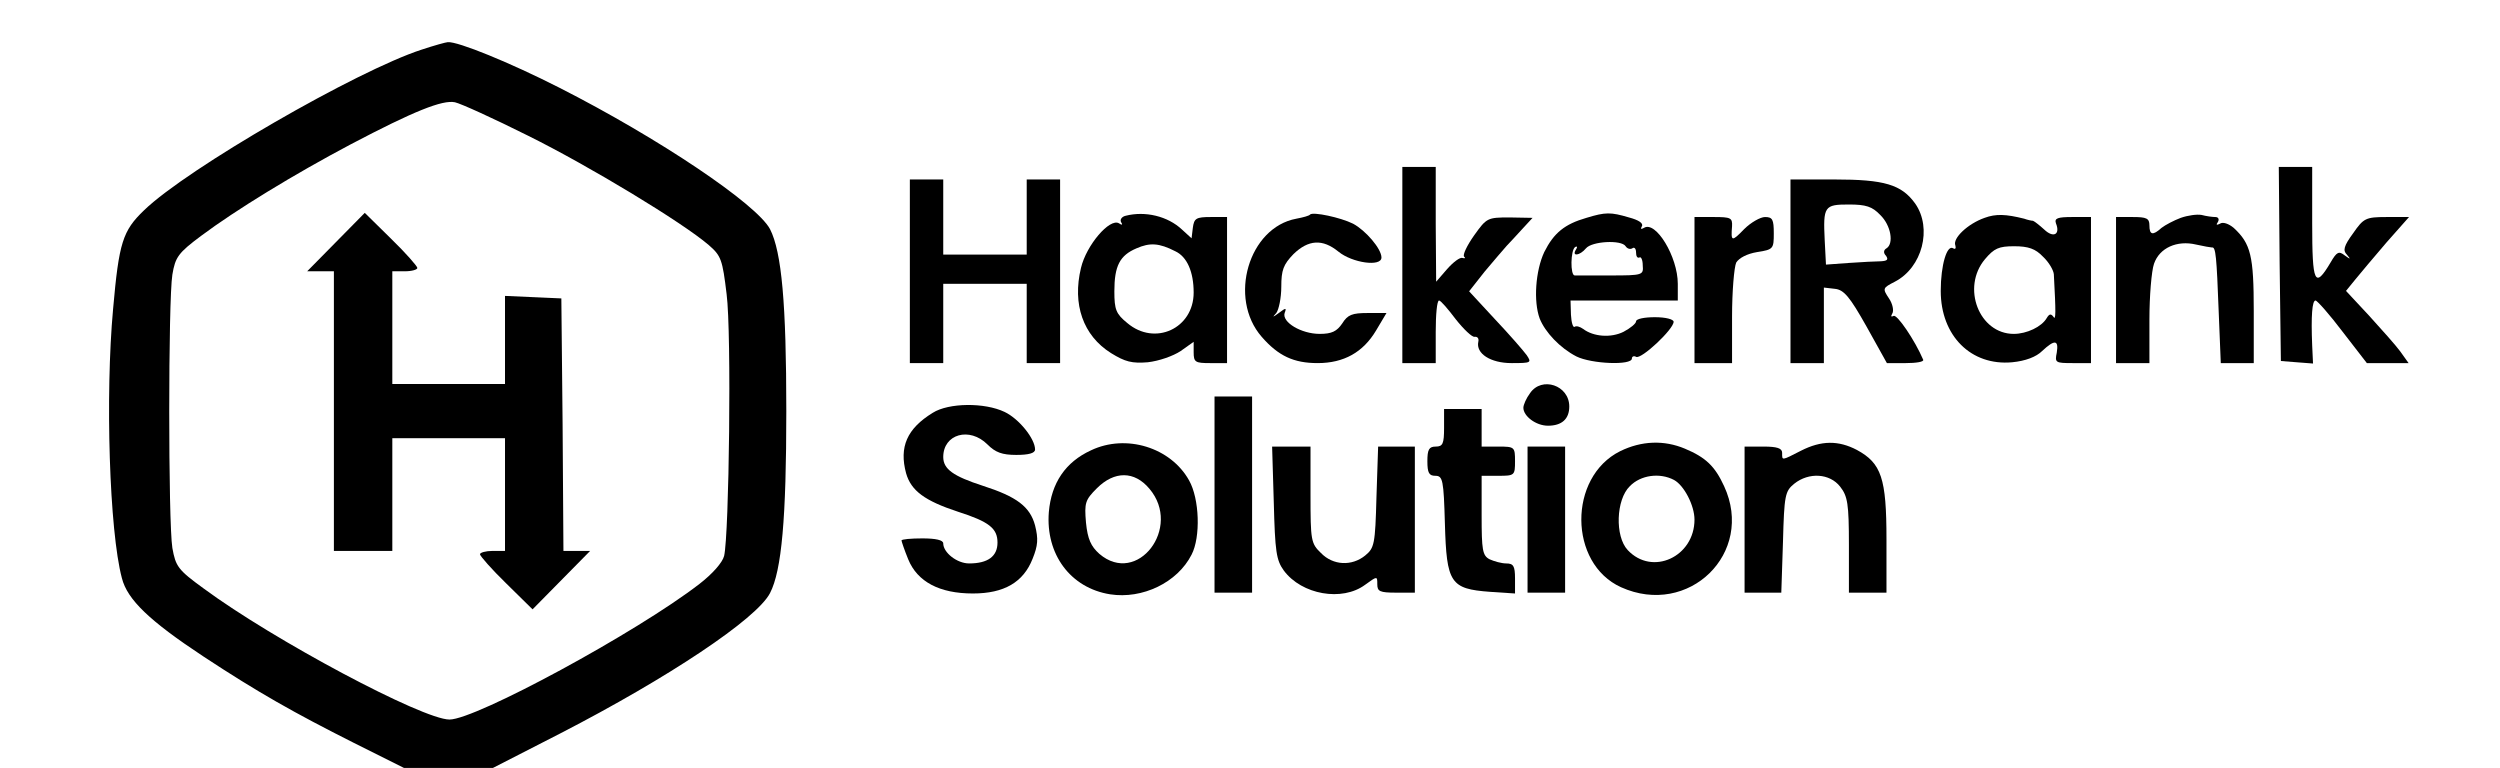 <?xml version="1.0" standalone="no"?>
<!DOCTYPE svg PUBLIC "-//W3C//DTD SVG 20010904//EN"
 "http://www.w3.org/TR/2001/REC-SVG-20010904/DTD/svg10.dtd">
<svg version="1.0" xmlns="http://www.w3.org/2000/svg"
 width="599pt" height="184pt" viewBox="0 0 599 184"
 preserveAspectRatio="xMidYMid meet">

<g transform="translate(0,184) scale(0.1,-0.1)"
fill="#000000" stroke="none">
<path d="M1010 1721 c-154 -50 -562 -285 -665 -385 -51 -49 -60 -77 -74 -236
-19 -207 -9 -532 21 -645 13 -52 67 -103 194 -187 132 -87 219 -136 362 -208
l120 -60 107 0 106 0 162 83 c258 133 470 274 502 336 28 54 39 180 39 436 0
257 -11 381 -39 436 -32 60 -265 217 -505 339 -118 60 -243 111 -267 109 -4 0
-33 -8 -63 -18z m255 -206 c149 -74 370 -208 433 -262 30 -26 33 -35 43 -118
12 -93 6 -576 -6 -627 -4 -16 -28 -43 -59 -67 -150 -116 -536 -325 -599 -325
-64 0 -421 190 -589 314 -62 45 -67 53 -75 97 -10 62 -10 593 0 655 7 42 14
52 69 93 83 62 222 147 358 219 152 80 220 107 250 101 14 -3 93 -39 175 -80z"/>
<path d="M805 1260 l-69 -70 32 0 32 0 0 -335 0 -335 70 0 70 0 0 135 0 135
135 0 135 0 0 -135 0 -135 -30 0 c-16 0 -30 -4 -30 -8 0 -4 28 -36 63 -70 l63
-62 69 70 69 70 -32 0 -32 0 -2 303 -3 302 -67 3 -68 3 0 -106 0 -105 -135 0
-135 0 0 135 0 135 30 0 c17 0 30 4 30 8 0 4 -28 36 -63 70 l-63 62 -69 -70z"/>
<path d="M3360 1205 l0 -235 40 0 40 0 0 75 c0 41 3 75 8 75 4 0 22 -21 40
-45 19 -24 39 -43 45 -42 7 1 11 -4 9 -12 -6 -28 29 -51 80 -51 47 0 48 1 36
19 -8 11 -42 50 -76 86 l-62 67 37 47 c21 25 45 53 53 62 8 8 25 27 38 41 l24
26 -55 1 c-53 0 -55 -1 -85 -43 -17 -24 -28 -47 -24 -51 4 -3 2 -5 -4 -3 -6 2
-22 -10 -37 -27 l-26 -30 -1 138 0 137 -40 0 -40 0 0 -235z"/>
<path d="M5462 1208 l3 -233 38 -3 39 -3 -2 43 c-3 72 0 108 8 108 4 0 34 -34
65 -75 l58 -75 50 0 50 0 -20 28 c-11 15 -45 53 -75 86 l-55 59 22 27 c12 15
46 55 75 89 l54 61 -54 0 c-50 0 -55 -3 -80 -39 -22 -30 -25 -41 -15 -51 10
-12 9 -12 -5 -2 -14 11 -19 9 -34 -17 -38 -64 -44 -50 -44 94 l0 135 -40 0
-40 0 2 -232z"/>
<path d="M2180 1190 l0 -220 40 0 40 0 0 95 0 95 100 0 100 0 0 -95 0 -95 40
0 40 0 0 220 0 220 -40 0 -40 0 0 -90 0 -90 -100 0 -100 0 0 90 0 90 -40 0
-40 0 0 -220z"/>
<path d="M4290 1190 l0 -220 40 0 40 0 0 91 0 90 26 -3 c22 -2 36 -19 76 -90
l49 -88 45 0 c25 0 44 3 42 8 -20 47 -63 110 -71 105 -6 -3 -7 -1 -3 6 4 6 1
23 -8 36 -16 24 -15 25 14 40 66 34 90 128 49 187 -33 46 -74 58 -194 58
l-105 0 0 -220z m215 135 c26 -25 33 -69 15 -80 -7 -4 -8 -11 -1 -18 6 -9 3
-12 -12 -13 -12 0 -47 -2 -77 -4 l-55 -4 -3 58 c-4 82 -1 86 58 86 41 0 56 -5
75 -25z"/>
<path d="M2697 1323 c-9 -2 -14 -9 -11 -15 5 -7 2 -8 -5 -3 -22 13 -78 -52
-91 -107 -21 -87 5 -162 72 -204 34 -21 50 -25 88 -22 27 3 61 15 79 27 l31
22 0 -25 c0 -24 4 -26 40 -26 l40 0 0 175 0 175 -39 0 c-35 0 -40 -3 -43 -26
l-3 -25 -23 21 c-34 32 -88 45 -135 33z m119 -85 c28 -13 44 -49 44 -99 0 -86
-93 -129 -159 -73 -27 22 -31 32 -31 76 0 61 13 86 53 103 32 14 54 13 93 -7z"/>
<path d="M3139 1326 c-2 -3 -17 -7 -33 -10 -114 -21 -164 -190 -83 -283 40
-46 77 -63 134 -63 63 0 109 26 140 78 l25 42 -45 0 c-37 0 -48 -4 -61 -25
-13 -19 -25 -25 -54 -25 -44 0 -91 28 -84 50 5 13 3 13 -14 0 -15 -11 -16 -11
-6 0 6 8 12 36 12 63 0 40 5 53 29 78 36 35 70 37 108 6 33 -27 103 -37 103
-14 0 21 -38 65 -68 81 -30 15 -96 29 -103 22z"/>
<path d="M3801 1318 c-52 -15 -78 -36 -101 -82 -21 -45 -26 -118 -11 -159 13
-33 49 -71 88 -91 36 -18 133 -22 133 -5 0 5 5 7 10 4 12 -7 90 66 90 84 0 6
-19 11 -45 11 -25 0 -45 -4 -45 -10 0 -5 -13 -16 -30 -25 -30 -15 -72 -12 -97
7 -7 5 -16 8 -20 5 -4 -3 -8 10 -9 29 l-1 34 129 0 128 0 0 40 c0 65 -53 152
-81 134 -7 -4 -9 -3 -5 4 4 7 -8 15 -31 21 -44 13 -56 13 -102 -1z m94 -68 c4
-6 11 -8 16 -5 5 4 9 -1 9 -10 0 -9 3 -14 8 -12 4 3 8 -6 8 -19 2 -23 0 -24
-77 -24 -43 0 -82 0 -86 0 -11 0 -10 61 1 68 5 3 6 0 2 -6 -11 -17 9 -15 24 3
14 17 85 21 95 5z"/>
<path d="M4755 1318 c-40 -14 -77 -49 -70 -66 2 -7 0 -10 -5 -7 -15 10 -30
-40 -30 -102 0 -108 73 -180 171 -171 32 3 58 13 72 27 30 28 40 27 35 -4 -5
-24 -3 -25 38 -25 l44 0 0 175 0 175 -45 0 c-35 0 -43 -3 -39 -15 11 -27 -6
-36 -28 -15 -12 11 -24 20 -27 21 -3 0 -13 2 -21 5 -44 11 -68 12 -95 2z m140
-93 c14 -13 25 -32 26 -42 5 -93 5 -112 -1 -102 -6 8 -10 7 -16 -3 -12 -21
-48 -38 -79 -38 -83 0 -126 111 -69 179 22 26 33 31 70 31 34 0 51 -6 69 -25z"/>
<path d="M5225 1318 c-16 -6 -37 -17 -46 -24 -21 -19 -29 -17 -29 6 0 17 -7
20 -40 20 l-40 0 0 -175 0 -175 40 0 40 0 0 104 c0 56 5 117 11 134 13 38 55
57 101 46 18 -4 35 -7 38 -7 9 2 11 -22 16 -154 l5 -123 40 0 39 0 0 125 c0
132 -7 161 -48 199 -12 10 -26 15 -33 10 -8 -4 -10 -3 -5 4 4 7 1 12 -6 12 -7
0 -22 2 -33 5 -11 2 -33 -1 -50 -7z"/>
<path d="M4060 1145 l0 -175 45 0 45 0 0 111 c0 61 5 119 10 130 7 11 26 21
50 25 39 6 40 8 40 45 0 33 -3 39 -21 39 -11 0 -34 -13 -50 -29 -30 -31 -32
-30 -29 7 1 20 -3 22 -44 22 l-46 0 0 -175z"/>
<path d="M3666 898 c-9 -12 -16 -28 -16 -35 0 -20 30 -43 59 -43 33 0 51 16
51 46 0 51 -66 73 -94 32z"/>
<path d="M2910 655 l0 -235 45 0 45 0 0 235 0 235 -45 0 -45 0 0 -235z"/>
<path d="M2235 851 c-62 -38 -81 -82 -64 -145 12 -42 45 -66 124 -92 75 -24
95 -40 95 -74 0 -33 -23 -50 -68 -50 -29 0 -62 26 -62 48 0 8 -18 12 -50 12
-27 0 -50 -2 -50 -5 0 -2 7 -23 16 -45 22 -54 75 -82 155 -82 75 0 121 27 143
83 13 32 14 48 6 80 -12 45 -44 69 -125 95 -71 23 -95 40 -95 69 0 55 63 73
106 30 19 -19 35 -25 69 -25 29 0 45 4 45 13 0 26 -39 74 -73 90 -48 23 -134
22 -172 -2z"/>
<path d="M3460 815 c0 -38 -3 -45 -20 -45 -16 0 -20 -7 -20 -35 0 -28 4 -35
19 -35 18 0 20 -10 23 -115 4 -142 13 -156 108 -163 l60 -4 0 36 c0 30 -4 36
-21 36 -11 0 -29 5 -40 10 -17 9 -19 22 -19 105 l0 95 40 0 c39 0 40 1 40 35
0 34 -1 35 -40 35 l-40 0 0 45 0 45 -45 0 -45 0 0 -45z"/>
<path d="M2614 761 c-61 -28 -95 -78 -101 -148 -8 -101 52 -182 147 -197 77
-12 161 28 195 95 22 42 19 134 -6 178 -44 79 -151 112 -235 72z m140 -92 c79
-93 -29 -234 -120 -156 -20 18 -28 35 -32 75 -4 47 -2 54 26 82 42 42 90 42
126 -1z"/>
<path d="M3882 759 c-125 -62 -124 -269 2 -326 162 -73 321 82 247 242 -22 48
-44 69 -94 90 -50 21 -104 19 -155 -6z m129 -69 c24 -13 49 -61 49 -95 0 -89
-101 -136 -160 -73 -31 33 -28 121 5 153 26 27 72 33 106 15z"/>
<path d="M4315 760 c-47 -24 -45 -24 -45 -5 0 11 -12 15 -45 15 l-45 0 0 -175
0 -175 44 0 44 0 4 121 c3 113 5 122 27 140 35 28 85 25 110 -7 18 -23 21 -41
21 -140 l0 -114 45 0 45 0 0 128 c0 146 -12 182 -71 214 -44 23 -85 23 -134
-2z"/>
<path d="M3052 636 c3 -118 6 -138 24 -163 43 -58 140 -75 195 -34 29 21 29
21 29 1 0 -17 6 -20 45 -20 l45 0 0 175 0 175 -44 0 -44 0 -4 -121 c-3 -113
-5 -122 -27 -140 -32 -26 -77 -24 -106 6 -24 23 -25 30 -25 140 l0 115 -46 0
-46 0 4 -134z"/>
<path d="M3660 595 l0 -175 45 0 45 0 0 175 0 175 -45 0 -45 0 0 -175z"/>
</g>
</svg>
